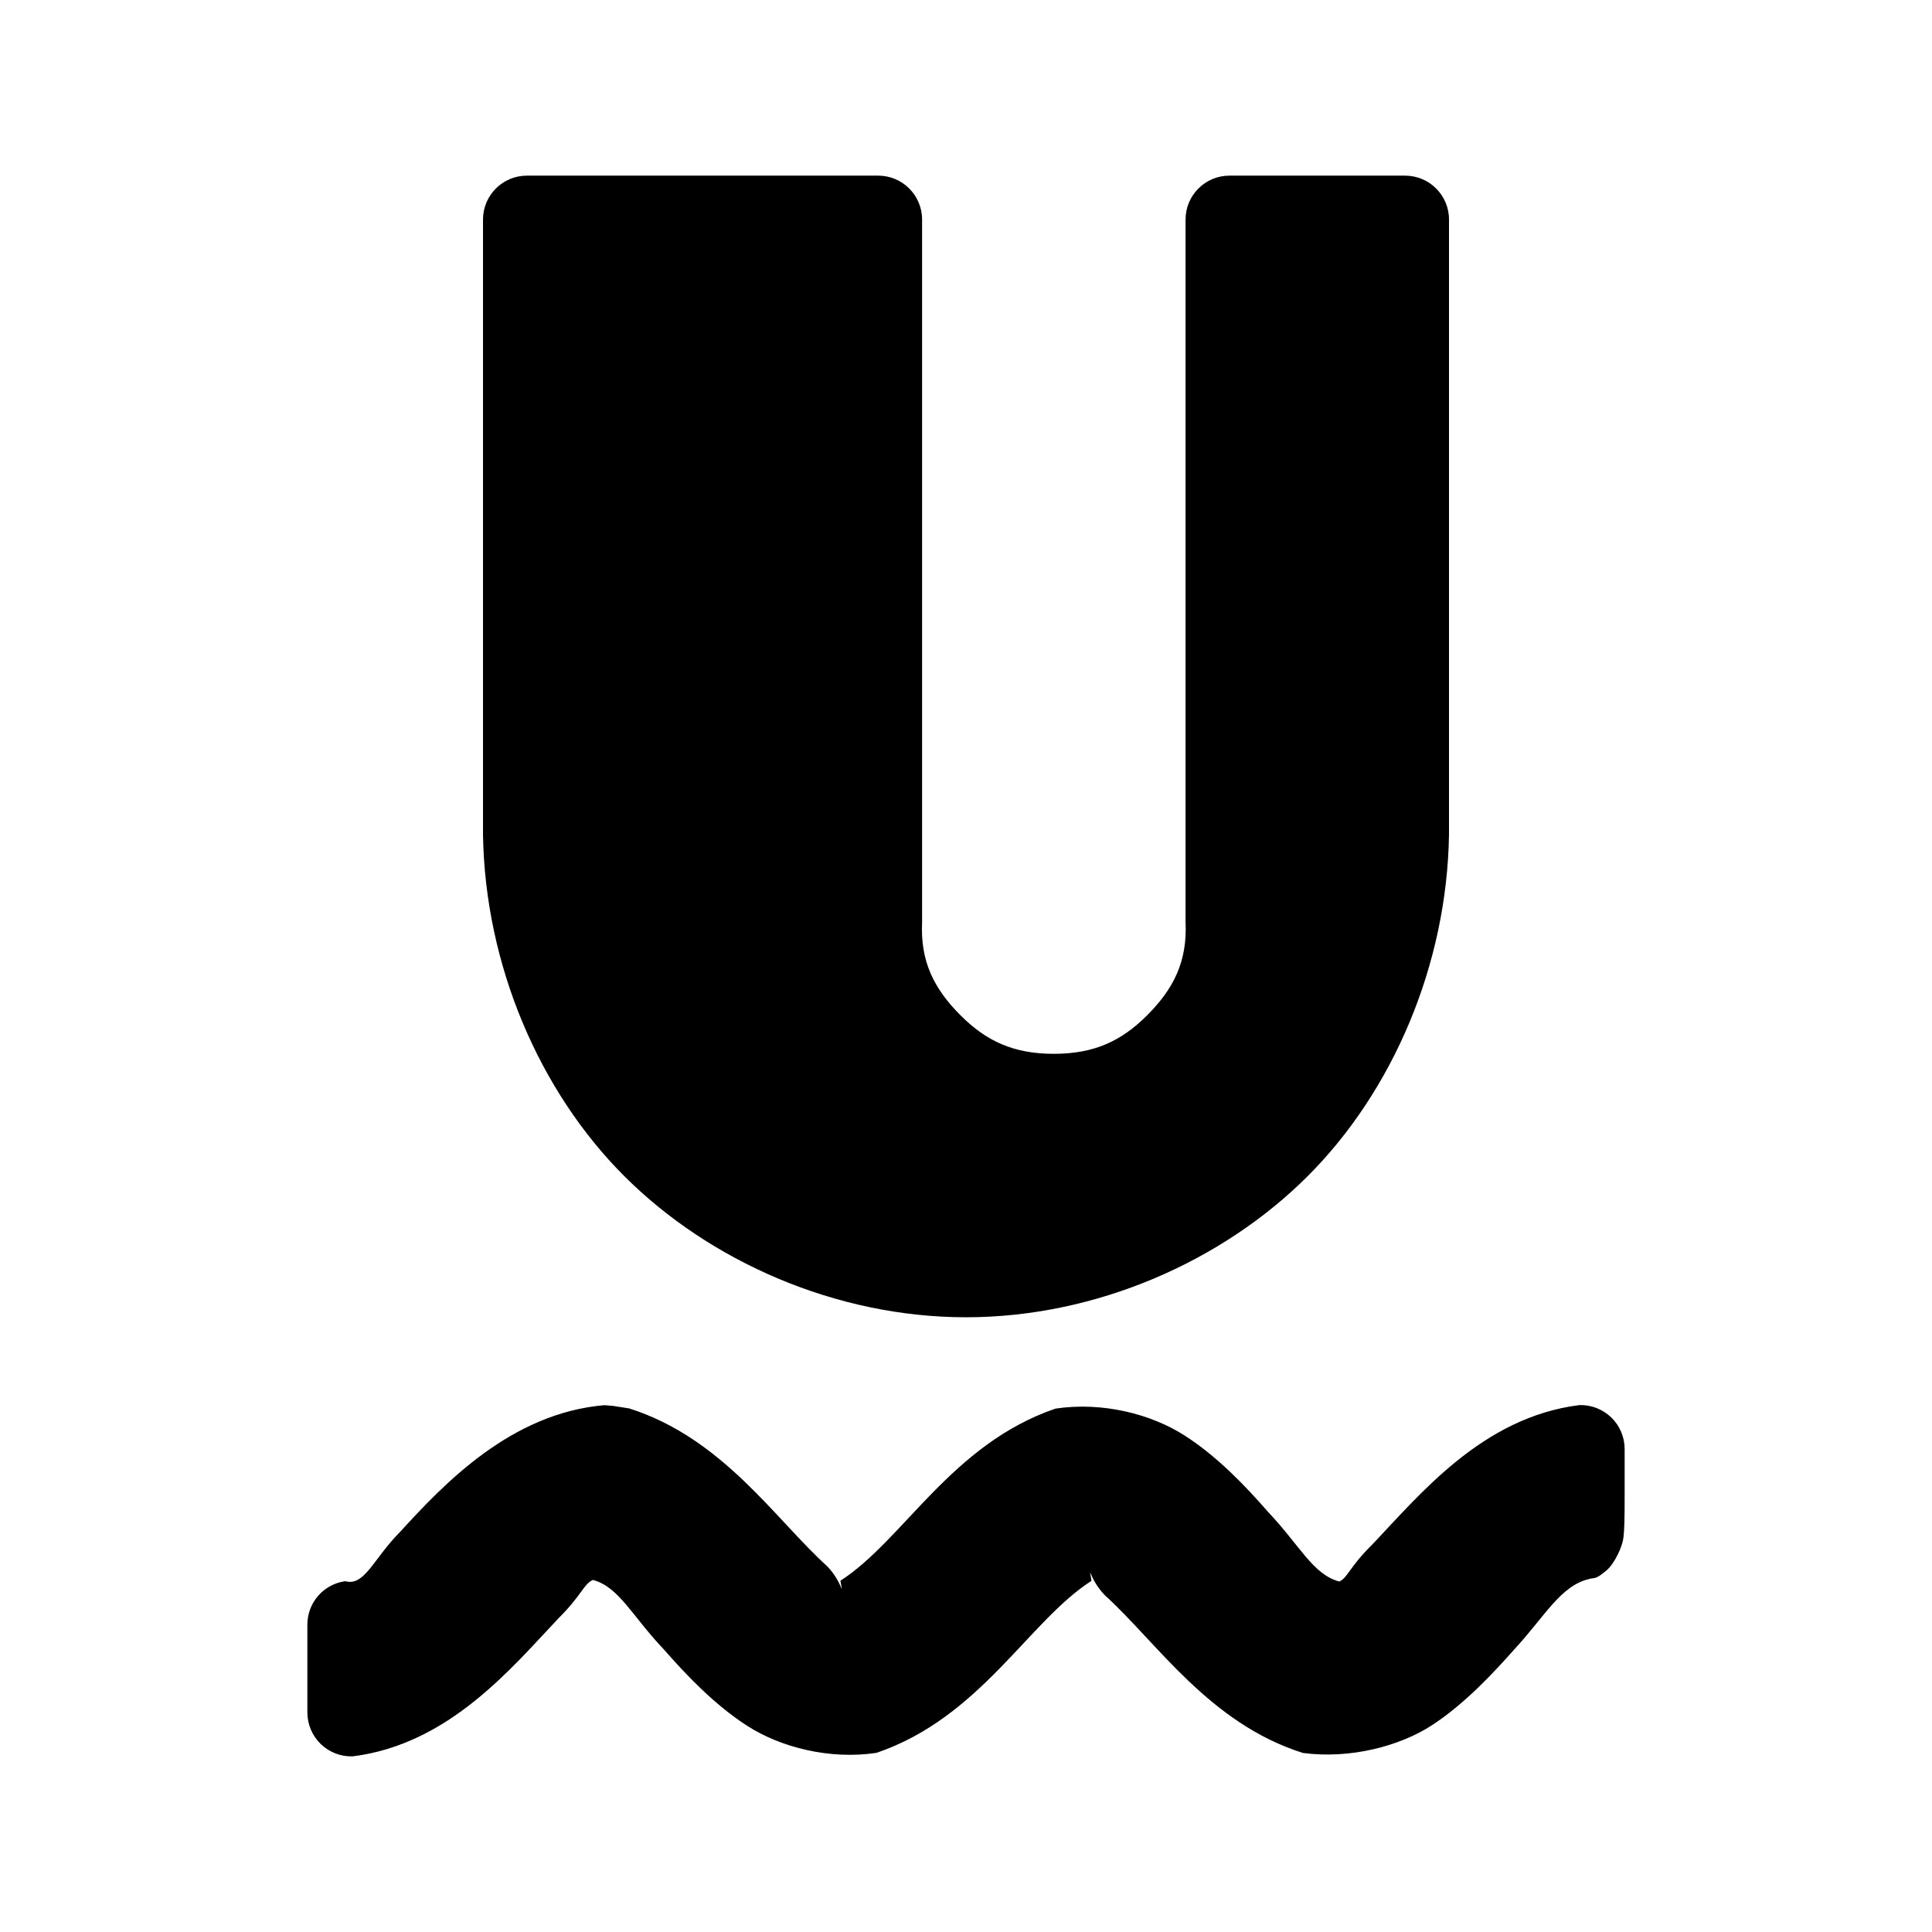<svg viewBox="0 0 22 22" xmlns="http://www.w3.org/2000/svg">
  <defs>
    <style type="text/css" id="current-color-scheme">.ColorScheme-Highlight { color:#000000; }</style>
  </defs><path class="ColorScheme-Highlight" fill="currentColor" d="m10.5 2.5v8c-.022.452.14.764.438 1.062s.61.438 1.062.438.764-.14 1.062-.438.46-.61.438-1.062v-8c0-.276.224-.5.5-.5h2c.276 0 .5.224.5.5v7c-.022 1.487-.641 2.925-1.608 3.892s-2.405 1.608-3.892 1.608-2.925-.641-3.892-1.608-1.586-2.405-1.608-3.892v-7c0-.276.224-.5.5-.5h4c.276 0 .5.224.5.5zm-3.52 13.509.185.029c1.065.338 1.662 1.261 2.251 1.794.177.178.189.387.154.168.717-.461 1.263-1.555 2.449-1.96.534-.08 1.089.062 1.468.305.375.239.702.584.953.872.36.379.512.714.811.792.095-.043.117-.166.366-.412.545-.57 1.257-1.458 2.368-1.597.135-.004.266.047.363.141s.152.224.152.359v.542c0 .236-.002.39-.016.481-.013.091-.096.279-.191.36-.131.11-.13.078-.195.097-.327.074-.508.428-.852.799-.249.281-.57.624-.938.865-.372.243-.94.388-1.472.317-1.066-.337-1.663-1.259-2.252-1.793-.177-.178-.189-.386-.155-.167-.718.46-1.262 1.554-2.448 1.959-.534.08-1.09-.063-1.468-.305-.375-.24-.701-.584-.952-.871-.362-.379-.512-.714-.809-.793-.104.043-.131.178-.388.432-.537.568-1.25 1.44-2.349 1.577-.135.004-.266-.047-.363-.141s-.152-.224-.152-.359v-1c0-.25.184-.461.432-.495.219.063.324-.261.621-.558.508-.557 1.268-1.355 2.328-1.446z"/></svg>